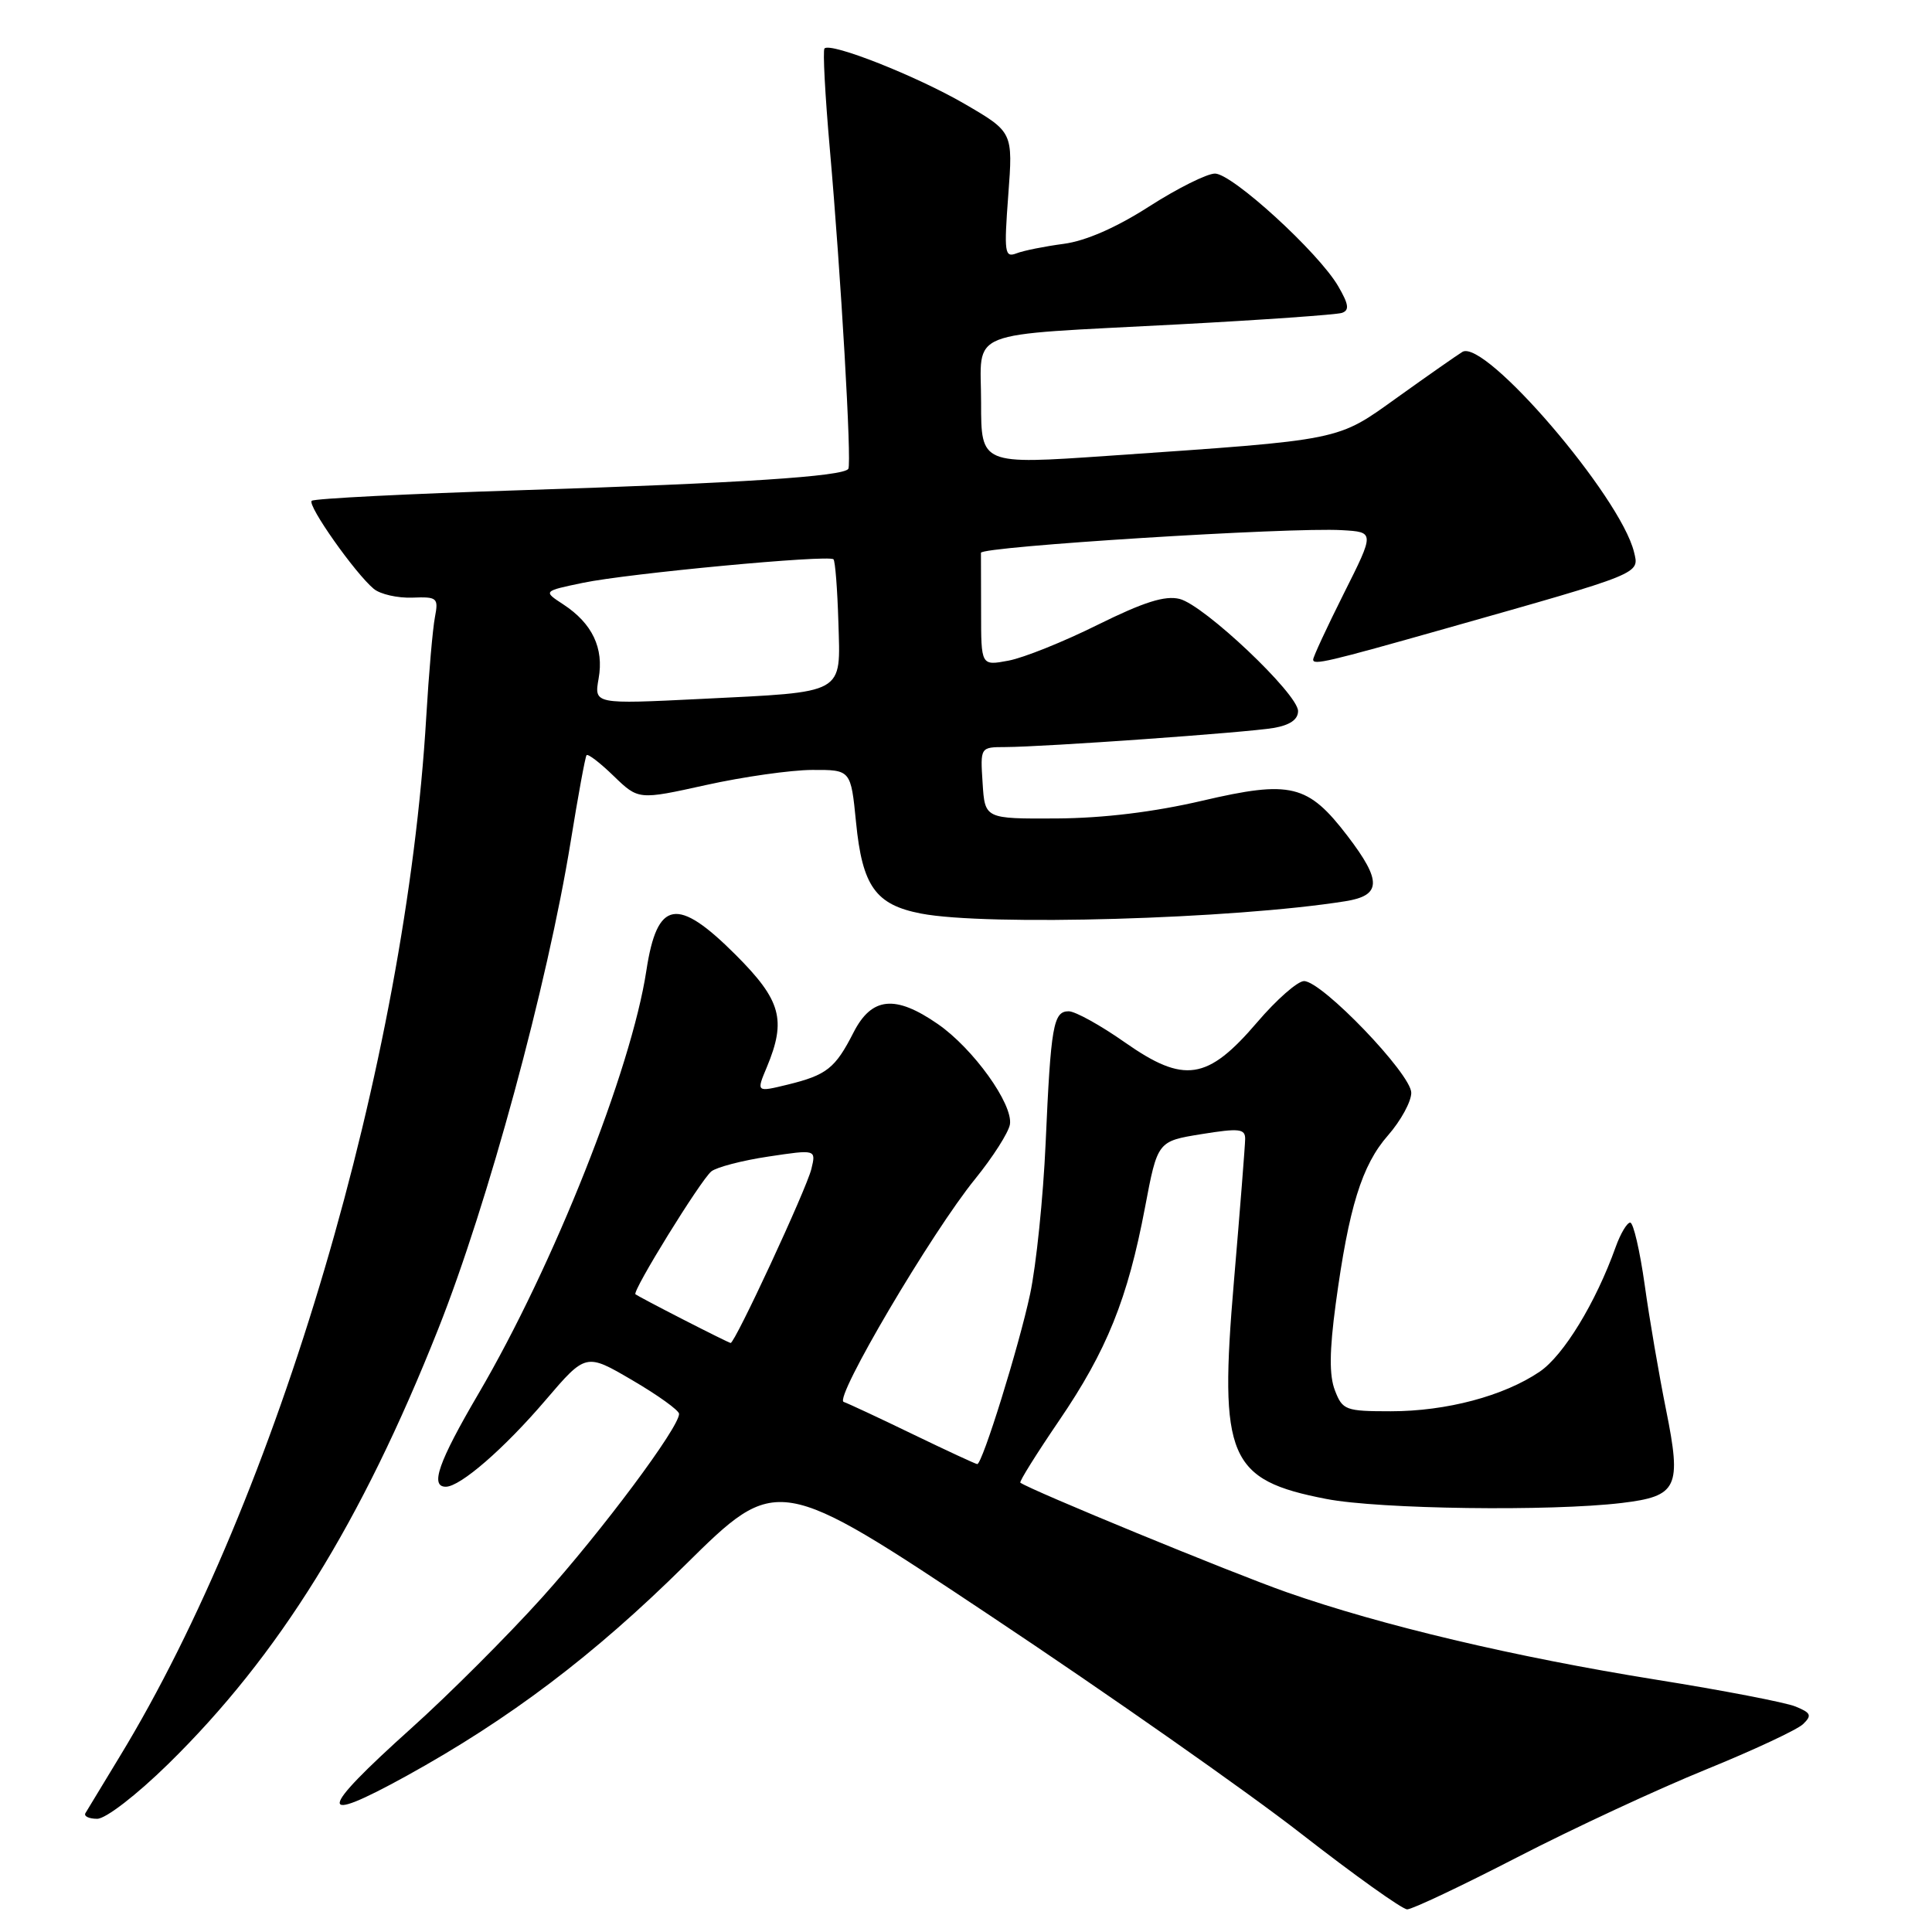 <?xml version="1.0" encoding="UTF-8" standalone="no"?>
<!DOCTYPE svg PUBLIC "-//W3C//DTD SVG 1.1//EN" "http://www.w3.org/Graphics/SVG/1.1/DTD/svg11.dtd" >
<svg xmlns="http://www.w3.org/2000/svg" xmlns:xlink="http://www.w3.org/1999/xlink" version="1.1" viewBox="0 0 256 256">
 <g >
 <path fill="currentColor"
d=" M 201.08 246.08 C 208.46 242.27 219.68 237.06 226.00 234.49 C 232.32 231.92 238.14 229.20 238.91 228.46 C 240.12 227.30 239.97 226.96 237.91 226.12 C 236.59 225.58 228.29 223.98 219.47 222.57 C 200.66 219.55 183.08 215.39 170.50 210.98 C 163.31 208.46 136.47 197.42 135.20 196.46 C 135.03 196.33 137.34 192.64 140.32 188.26 C 146.67 178.95 149.43 172.08 151.72 159.99 C 153.38 151.22 153.38 151.22 159.19 150.28 C 164.21 149.47 165.00 149.56 164.99 150.92 C 164.98 151.79 164.31 160.29 163.50 169.81 C 161.51 193.15 162.77 196.11 175.75 198.62 C 182.76 199.98 205.50 200.28 214.90 199.15 C 222.30 198.26 222.84 197.12 220.76 186.80 C 219.84 182.23 218.56 174.79 217.93 170.25 C 217.29 165.71 216.43 162.00 216.01 162.00 C 215.59 162.00 214.72 163.46 214.08 165.25 C 211.44 172.63 207.17 179.62 204.01 181.76 C 199.26 184.98 191.65 187.00 184.29 187.00 C 178.30 187.00 177.89 186.85 176.89 184.25 C 176.12 182.28 176.15 179.03 176.99 172.77 C 178.72 159.99 180.45 154.39 183.92 150.44 C 185.61 148.51 187.00 145.97 187.00 144.80 C 187.00 142.32 175.17 130.00 172.79 130.00 C 171.94 130.00 169.14 132.46 166.58 135.46 C 159.99 143.17 156.91 143.63 149.05 138.12 C 145.82 135.85 142.47 134.00 141.61 134.00 C 139.57 134.00 139.24 135.88 138.55 151.50 C 138.23 158.65 137.31 167.65 136.49 171.49 C 135.03 178.35 130.17 194.00 129.49 194.00 C 129.30 194.00 125.48 192.23 120.99 190.06 C 116.51 187.89 112.37 185.96 111.79 185.76 C 110.47 185.32 123.45 163.30 129.21 156.22 C 131.57 153.31 133.64 150.06 133.82 148.99 C 134.25 146.31 128.97 138.95 124.28 135.70 C 118.63 131.78 115.50 132.09 113.09 136.82 C 110.67 141.56 109.55 142.45 104.36 143.72 C 100.21 144.73 100.21 144.73 101.61 141.40 C 104.22 135.13 103.51 132.55 97.48 126.52 C 89.73 118.77 87.08 119.23 85.65 128.59 C 83.65 141.75 73.36 167.68 63.39 184.69 C 58.10 193.72 56.95 197.00 59.07 197.00 C 60.99 197.00 66.80 191.95 72.27 185.55 C 77.63 179.28 77.63 179.28 83.79 182.89 C 87.18 184.87 89.97 186.88 89.98 187.34 C 90.02 189.11 79.70 202.94 71.79 211.72 C 67.23 216.78 59.45 224.56 54.50 229.00 C 42.06 240.18 41.87 241.92 53.84 235.33 C 67.52 227.78 78.70 219.33 90.75 207.41 C 103.00 195.30 103.00 195.30 131.25 214.11 C 146.79 224.45 165.30 237.43 172.39 242.96 C 179.48 248.48 185.81 253.00 186.46 253.00 C 187.12 253.00 193.69 249.89 201.08 246.08 Z  M 22.28 233.75 C 36.95 219.37 47.88 201.77 58.07 176.09 C 64.65 159.52 72.55 130.44 75.62 111.50 C 76.60 105.45 77.54 100.31 77.72 100.07 C 77.89 99.83 79.51 101.07 81.31 102.82 C 84.60 106.00 84.60 106.00 93.55 104.02 C 98.47 102.93 104.80 102.03 107.62 102.02 C 112.74 102.00 112.74 102.00 113.43 108.96 C 114.26 117.43 116.02 119.89 122.04 121.05 C 130.73 122.73 163.43 121.78 178.25 119.42 C 183.05 118.66 183.12 116.75 178.57 110.79 C 173.31 103.91 171.05 103.36 159.31 106.10 C 152.89 107.60 146.22 108.41 140.00 108.45 C 130.50 108.50 130.50 108.50 130.20 103.75 C 129.89 99.00 129.89 99.00 133.20 98.99 C 138.41 98.97 165.15 97.07 168.75 96.46 C 170.91 96.09 172.00 95.35 172.00 94.22 C 172.00 91.95 159.57 80.18 156.30 79.36 C 154.37 78.88 151.56 79.77 145.47 82.78 C 140.95 85.03 135.62 87.17 133.62 87.54 C 130.00 88.22 130.00 88.22 130.00 81.11 C 130.00 77.20 129.99 73.66 129.98 73.25 C 129.97 72.42 170.98 69.84 177.82 70.25 C 182.15 70.50 182.15 70.50 178.07 78.63 C 175.83 83.10 174.00 87.04 174.00 87.40 C 174.00 88.16 175.86 87.73 191.50 83.30 C 217.77 75.86 217.23 76.08 216.51 73.13 C 214.71 65.77 196.73 44.83 193.77 46.63 C 193.07 47.06 189.23 49.74 185.24 52.60 C 177.04 58.47 178.23 58.23 146.82 60.40 C 130.00 61.56 130.00 61.56 130.00 53.36 C 130.00 43.48 127.41 44.51 156.00 42.99 C 167.28 42.39 177.09 41.70 177.81 41.46 C 178.83 41.11 178.72 40.33 177.31 37.91 C 174.71 33.45 163.28 23.00 160.99 23.00 C 159.93 23.00 156.01 24.96 152.28 27.35 C 147.92 30.15 143.88 31.92 140.95 32.31 C 138.45 32.64 135.64 33.20 134.69 33.57 C 133.12 34.17 133.03 33.50 133.60 25.86 C 134.23 17.50 134.23 17.50 127.79 13.75 C 121.46 10.08 110.09 5.58 109.25 6.42 C 109.01 6.65 109.33 12.62 109.95 19.67 C 111.43 36.46 112.87 61.33 112.41 62.12 C 111.81 63.13 98.16 64.02 69.17 64.95 C 54.14 65.43 41.60 66.06 41.30 66.36 C 40.70 66.96 47.06 75.98 49.53 78.03 C 50.39 78.74 52.68 79.26 54.62 79.19 C 57.94 79.06 58.12 79.21 57.63 81.78 C 57.34 83.27 56.82 89.22 56.48 95.00 C 53.78 140.76 36.79 198.38 15.87 232.74 C 13.61 236.46 11.56 239.84 11.32 240.25 C 11.08 240.66 11.78 241.00 12.88 241.00 C 14.01 241.00 18.08 237.86 22.28 233.75 Z  M 90.50 174.83 C 87.20 173.14 84.37 171.64 84.20 171.50 C 83.74 171.10 92.83 156.39 94.25 155.22 C 94.94 154.66 98.34 153.77 101.82 153.25 C 108.14 152.30 108.14 152.30 107.51 154.90 C 106.85 157.59 97.36 178.04 96.81 177.95 C 96.64 177.93 93.80 176.52 90.50 174.83 Z  M 79.32 89.91 C 80.04 85.88 78.48 82.61 74.66 80.10 C 71.95 78.33 71.95 78.33 77.23 77.23 C 83.21 75.98 109.81 73.48 110.44 74.11 C 110.67 74.34 110.96 78.08 111.09 82.43 C 111.37 92.12 112.20 91.65 92.90 92.61 C 78.72 93.31 78.72 93.31 79.32 89.91 Z "/>
</g>
</svg>